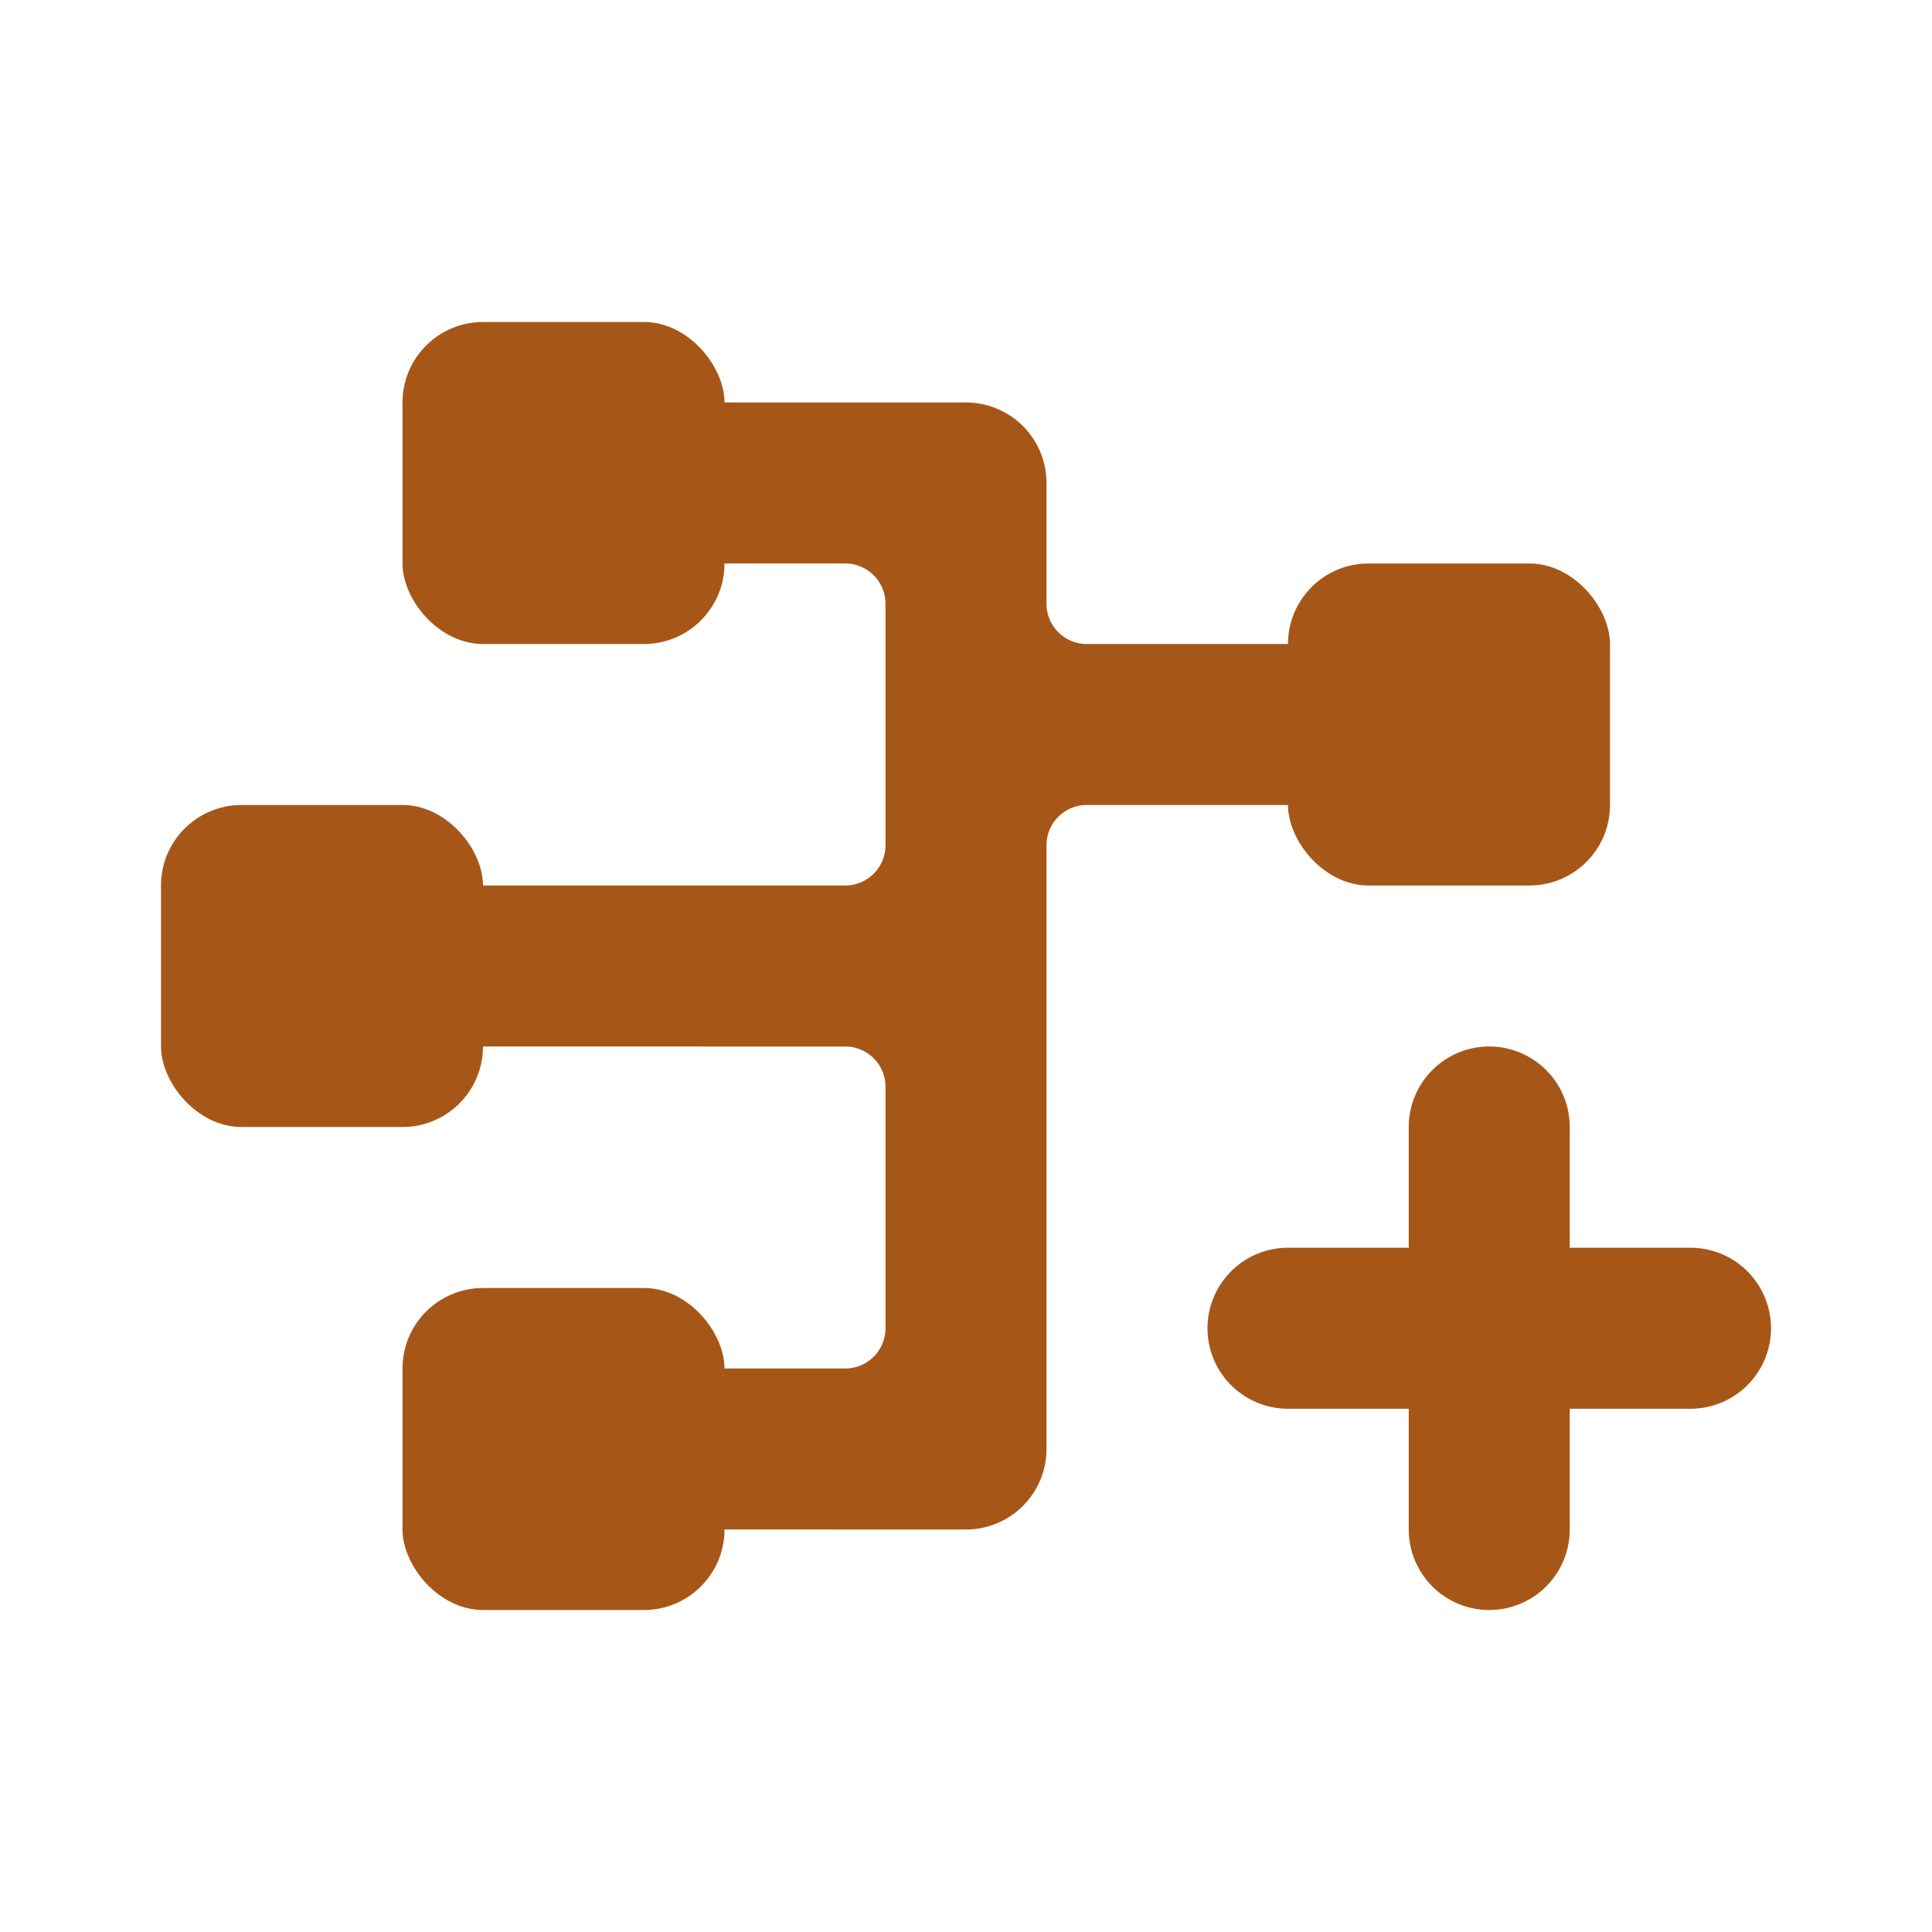 <svg xmlns="http://www.w3.org/2000/svg" xmlns:xlink="http://www.w3.org/1999/xlink" viewBox="0 0 48 48"><defs><style>.cls-1,.cls-4{fill:#a65718;}.cls-2{opacity:0;}.cls-3{clip-path:url(#clip-path);}.cls-4{fill-rule:evenodd;}</style><clipPath id="clip-path"><rect class="cls-1" width="48" height="48"/></clipPath></defs><g id="icones"><g class="cls-2"><rect class="cls-1" width="48" height="48"/><g class="cls-3"><g class="cls-2"><rect class="cls-1" width="48" height="48"/><g class="cls-3"><rect class="cls-1" width="48" height="48"/></g></g></g></g><path class="cls-1" d="M42,31H39V28a2,2,0,0,0-4,0v3H32a2,2,0,0,0,0,4h3v3a2,2,0,0,0,4,0V35h3a2,2,0,0,0,0-4"/><rect class="cls-1" x="4" y="20" width="8" height="8" rx="2"/><rect class="cls-1" x="32" y="14" width="8" height="8" rx="2"/><rect class="cls-1" x="10" y="8" width="8" height="8" rx="2"/><rect class="cls-1" x="10" y="32" width="8" height="8" rx="2"/><path class="cls-4" d="M34,16H27a1,1,0,0,1-1-1V12a2,2,0,0,0-2-2H14v4h7a1,1,0,0,1,1,1v6a1,1,0,0,1-1,1H10v4H21a1,1,0,0,1,1,1v6a1,1,0,0,1-1,1H14v4H24a2,2,0,0,0,2-2V21a1,1,0,0,1,1-1h7Z"/></g></svg>